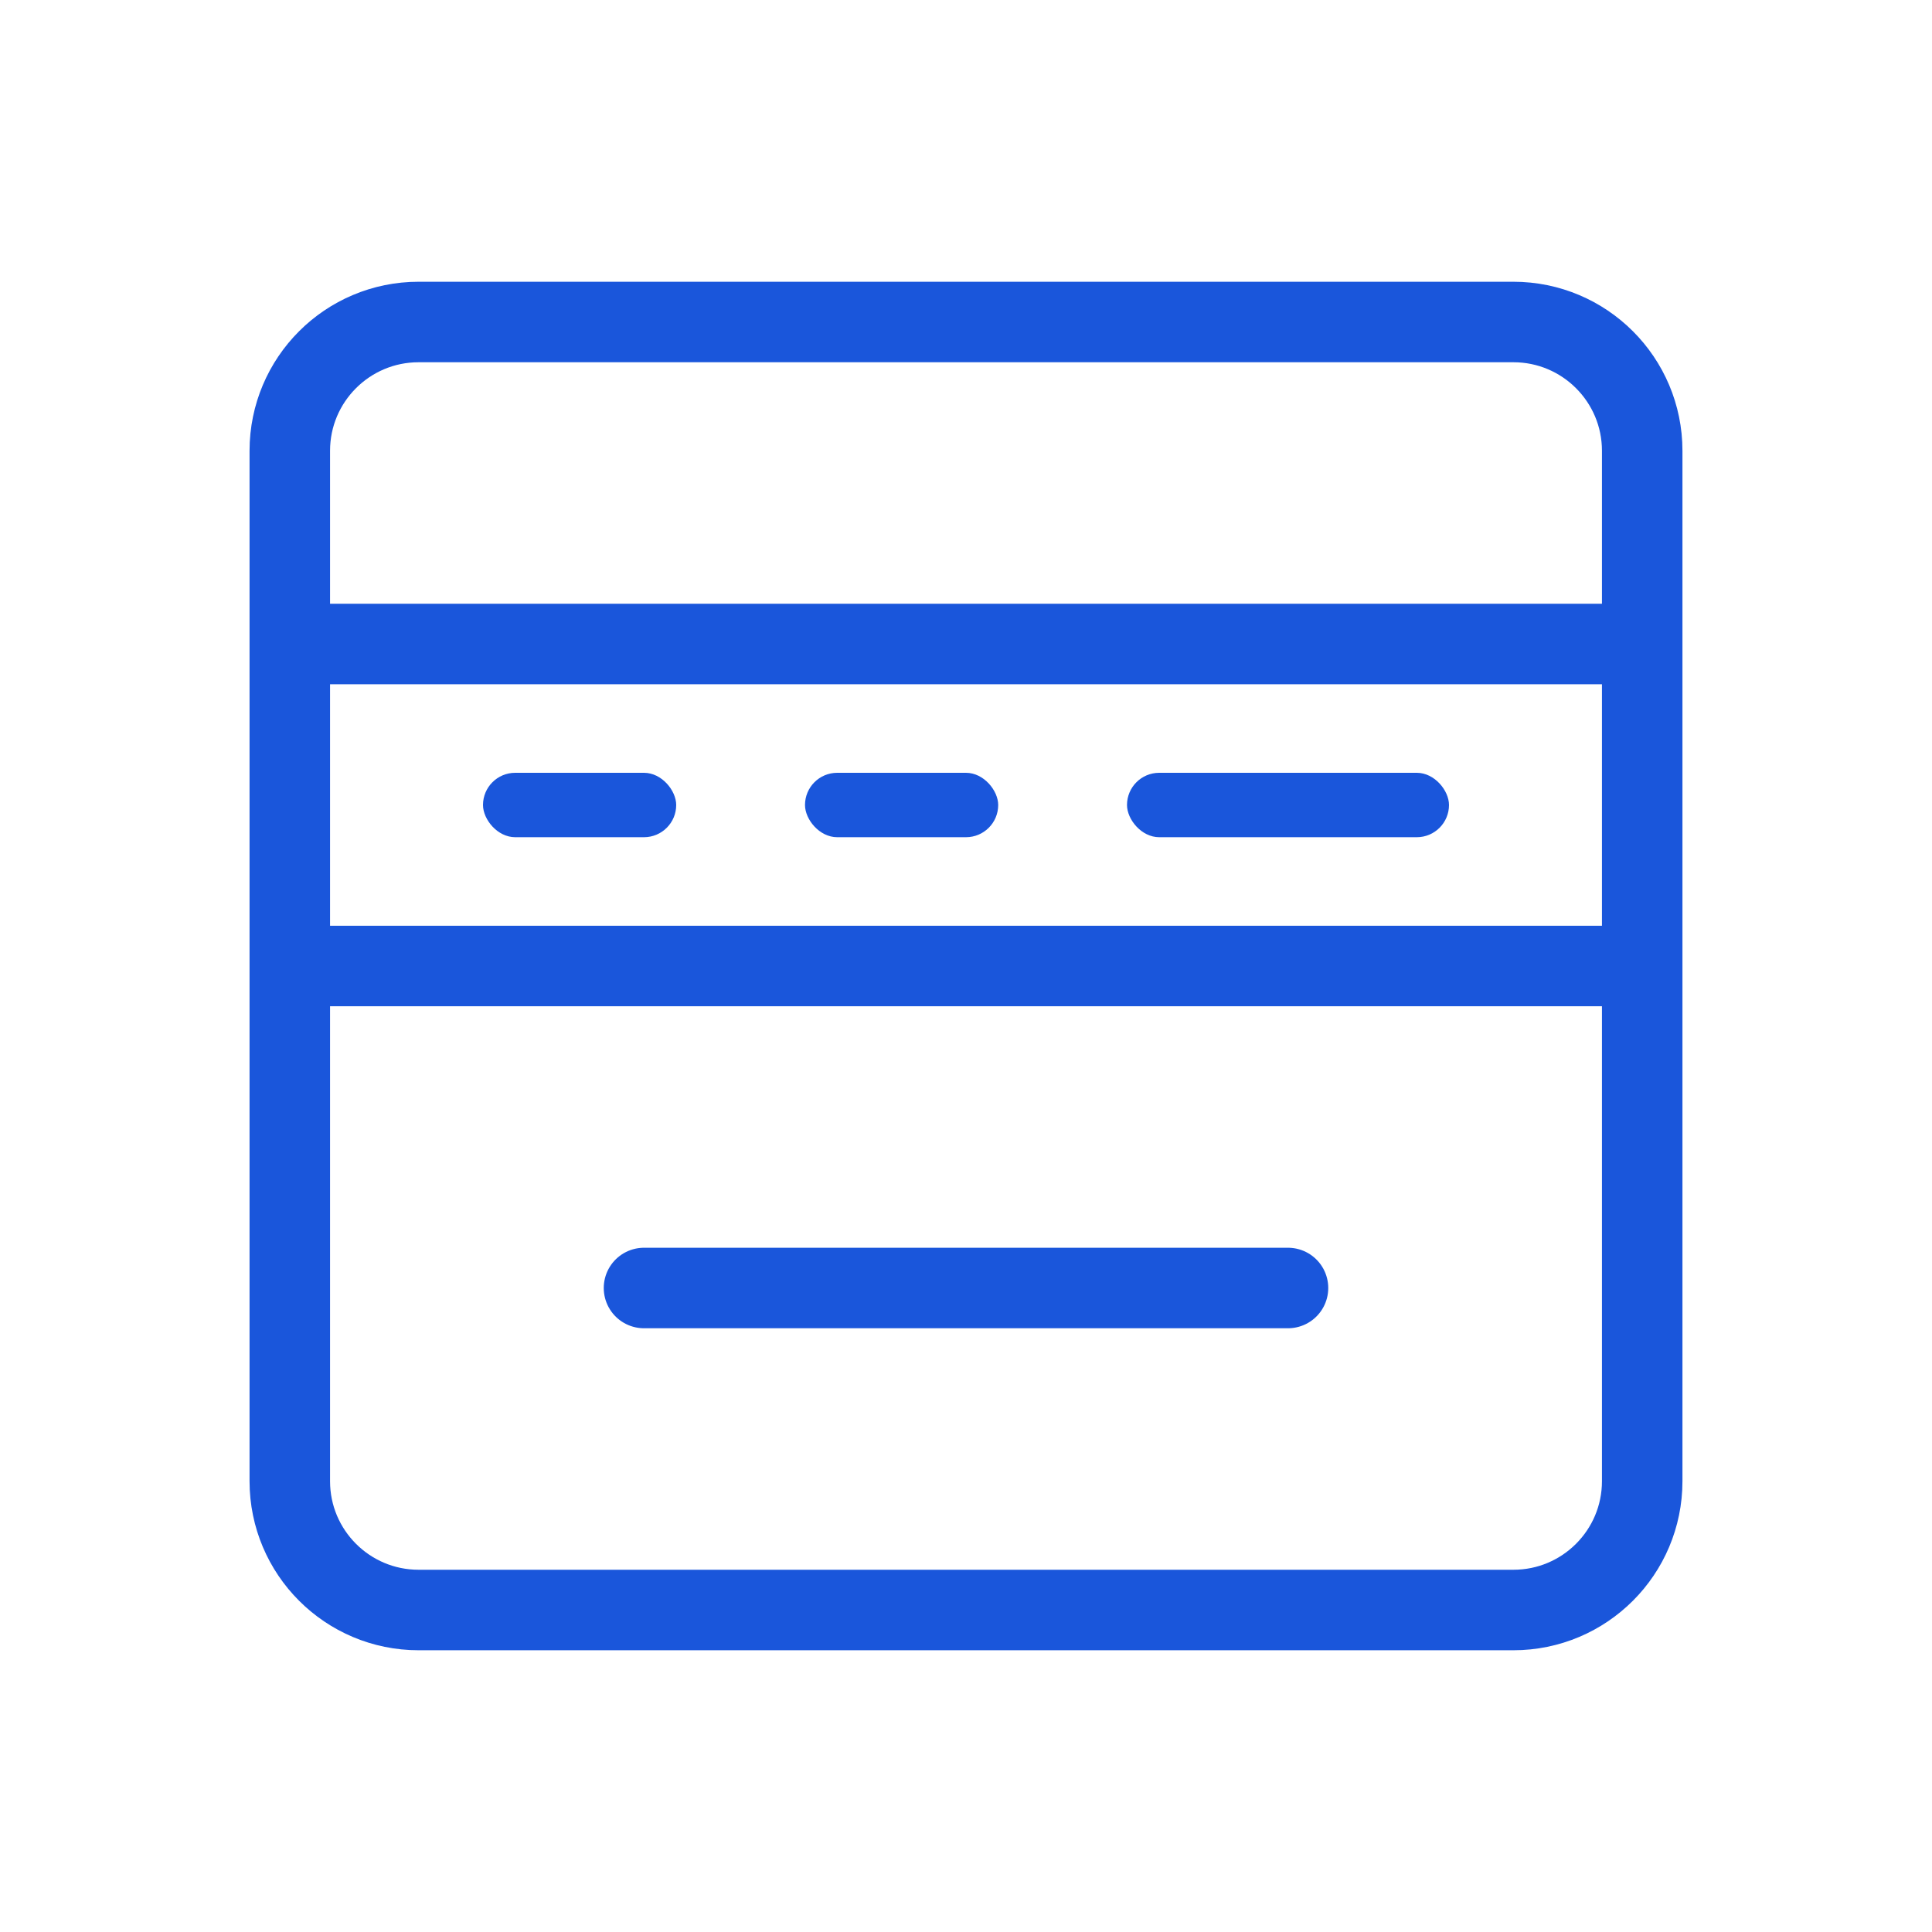 <svg xmlns="http://www.w3.org/2000/svg" width="60" height="60" viewBox="0 0 60 60" fill="none">
  <path d="M13 10H47C49.209 10 51 11.791 51 14V46C51 48.209 49.209 50 47 50H13C10.791 50 9 48.209 9 46V14C9 11.791 10.791 10 13 10Z" stroke="#1A56DB" stroke-width="2.5"/>
  <path d="M9 20H51" stroke="#1A56DB" stroke-width="2.5"/>
  <path d="M9 30H51" stroke="#1A56DB" stroke-width="2.5"/>
  <path d="M20 40H40" stroke="#1A56DB" stroke-width="2.5" stroke-linecap="round"/>
  <rect x="15" y="24" width="6" height="2" rx="1" fill="#1A56DB"/>
  <rect x="25" y="24" width="6" height="2" rx="1" fill="#1A56DB"/>
  <rect x="35" y="24" width="10" height="2" rx="1" fill="#1A56DB"/>
</svg> 